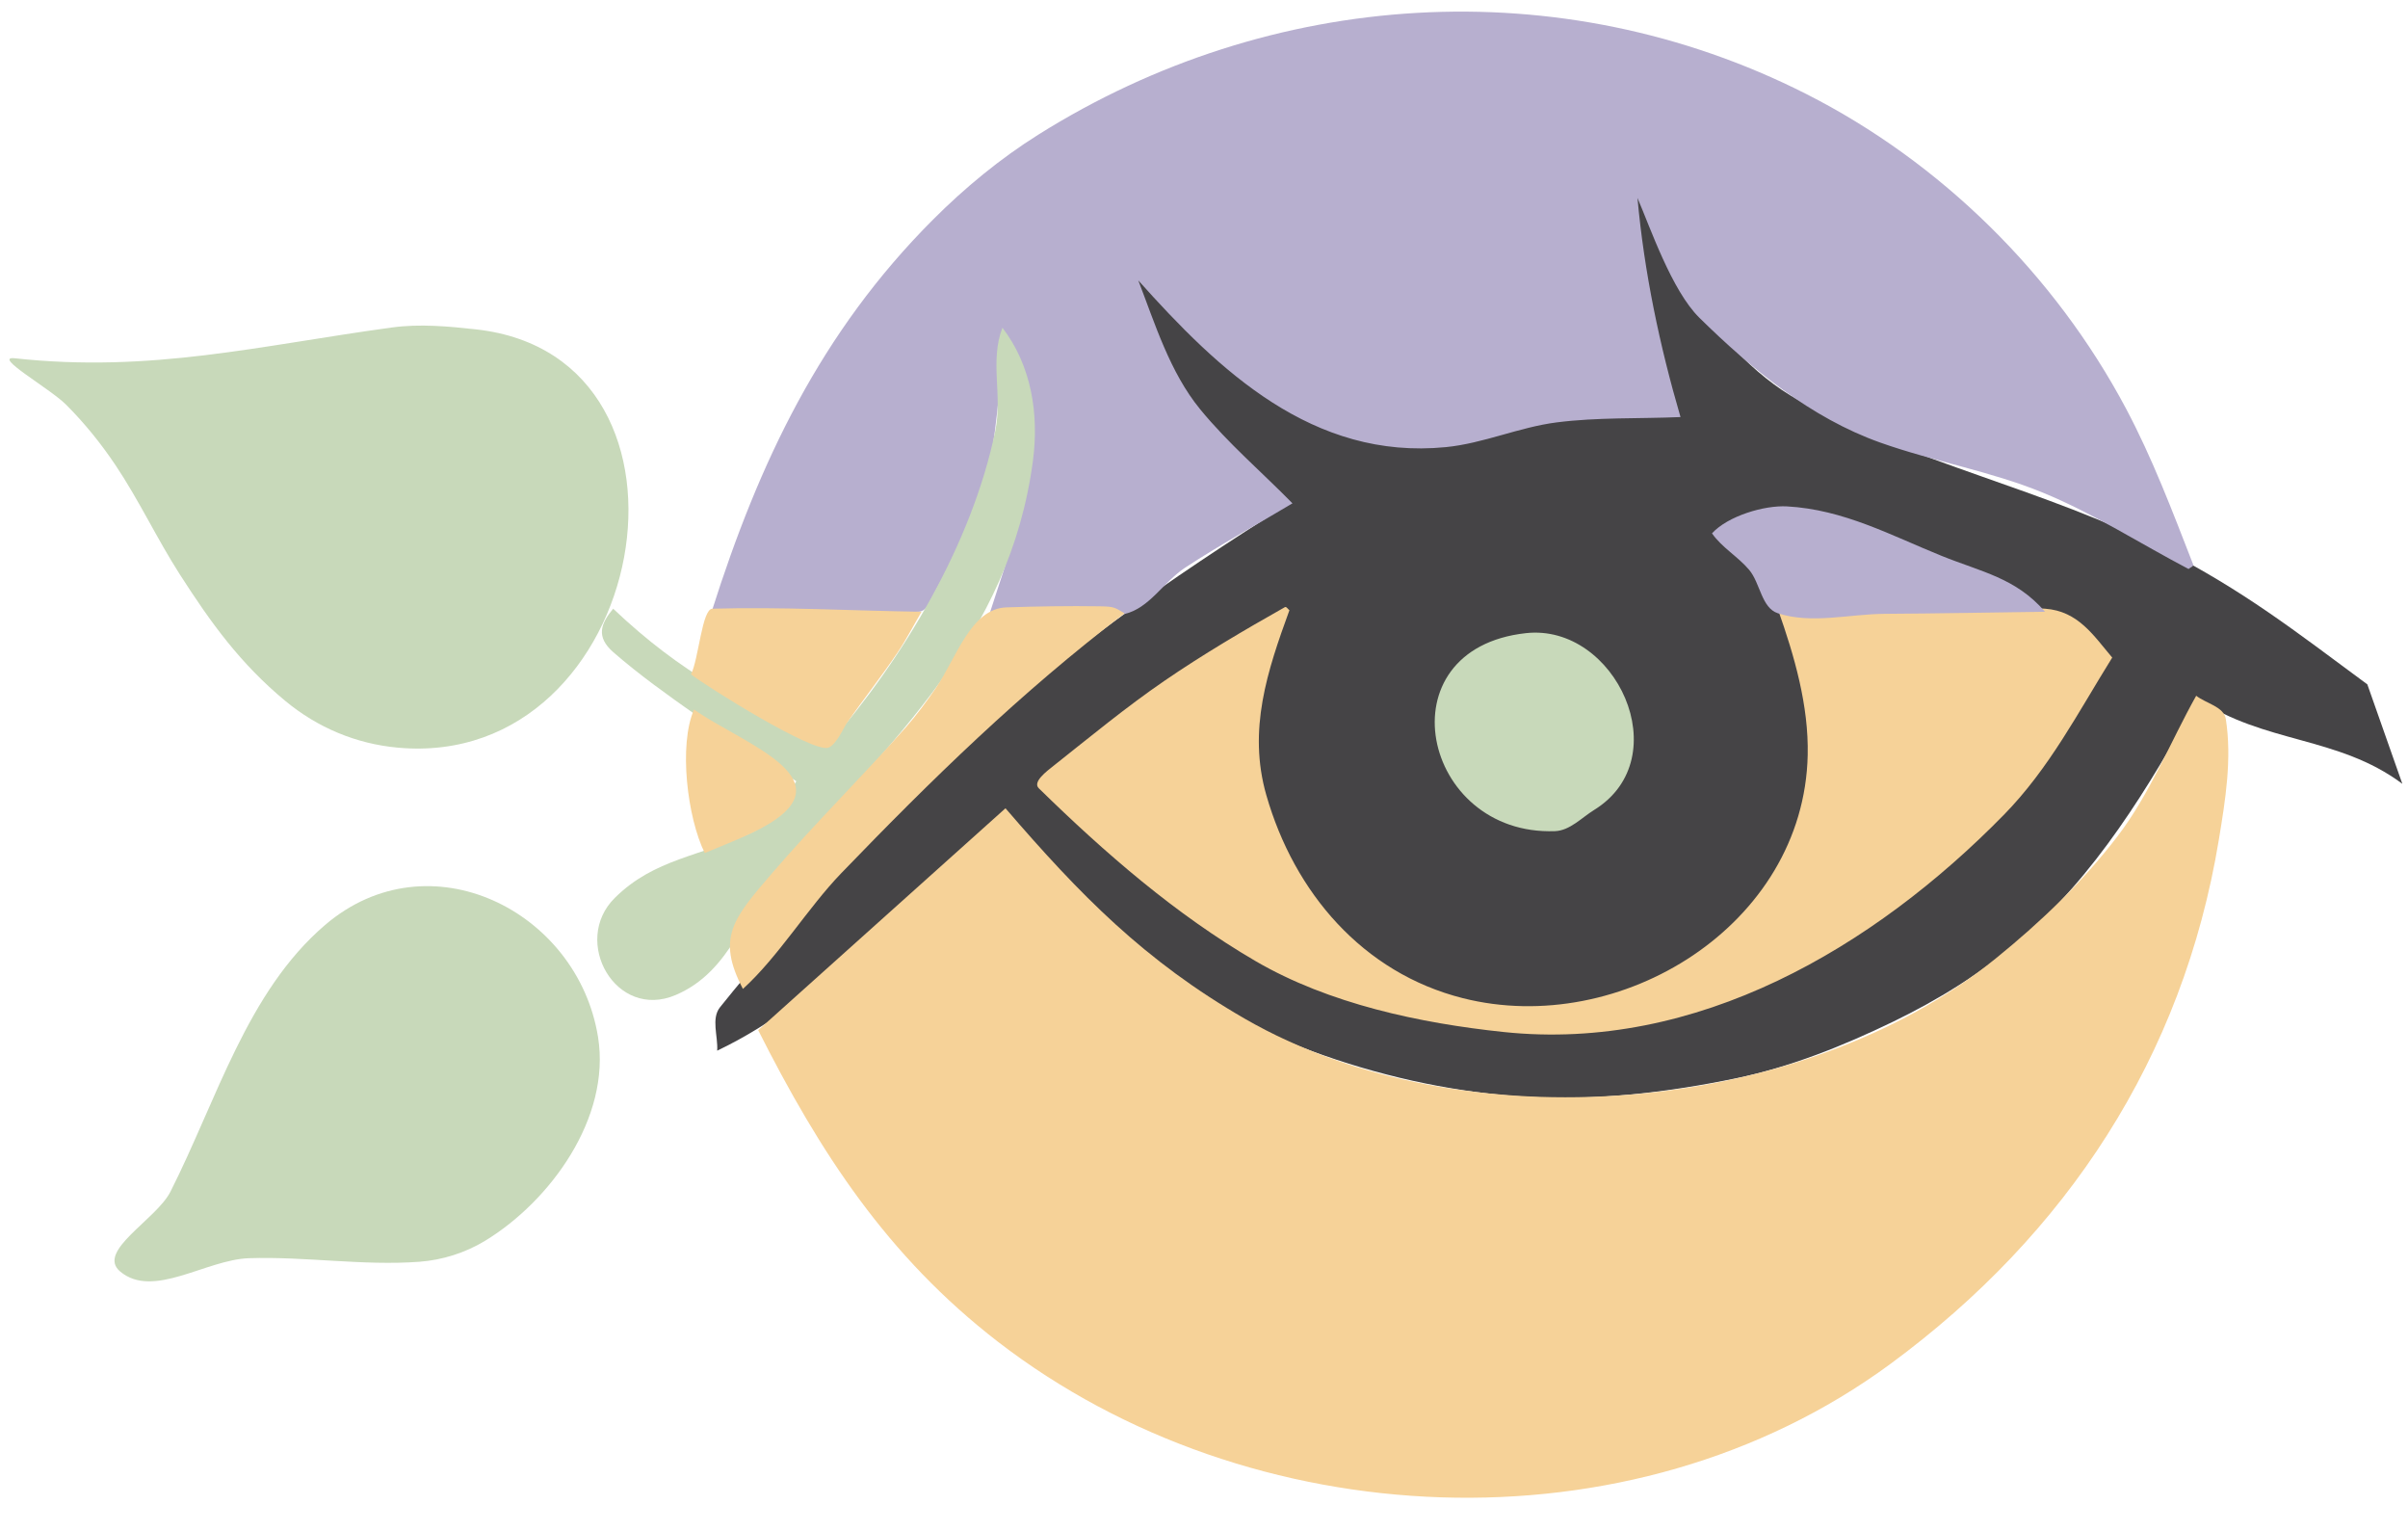 <?xml version="1.0" encoding="UTF-8" standalone="no"?>
<!DOCTYPE svg PUBLIC "-//W3C//DTD SVG 1.1//EN" "http://www.w3.org/Graphics/SVG/1.1/DTD/svg11.dtd">
<!-- Created with Vectornator (http://vectornator.io/) -->
<svg stroke-miterlimit="10" style="fill-rule:nonzero;clip-rule:evenodd;stroke-linecap:round;stroke-linejoin:round;" version="1.1" viewBox="0 0 788.705 501.223" xml:space="preserve" xmlns="http://www.w3.org/2000/svg" xmlns:xlink="http://www.w3.org/1999/xlink">
<defs/>
<g id="Layer-1">
<g opacity="1">
<path d="M775.389 224.088C751.321 206.311 734.961 193.451 708.33 179.81C670.142 160.248 626.84 151.657 589.194 131.069C573.823 122.663 562.013 108.384 551.754 94.183C543.568 82.85 540.472 68.601 534.83 55.81C535.85 69.976 535.355 84.333 537.888 98.308C540.219 111.168 545.516 123.309 549.33 135.81C536.14 136.203 522.866 135.463 509.758 136.99C492.358 139.018 464.392 150.671 444.284 143.608C431.702 139.188 419.42 133.229 408.74 125.242C393.853 114.11 381.8 99.621 368.33 86.81C375.321 100.987 380.306 116.344 389.304 129.34C398.499 142.623 411.321 152.987 422.33 164.81C383.246 189.472 344.622 215.91 311.597 248.238C285.077 274.198 259.025 300.841 235.83 329.81C232.862 333.517 235.212 339.287 234.903 344.026C271.68 326.491 298.448 292.956 328.83 265.81C346.193 283.011 361.468 302.613 380.917 317.413C396.793 329.495 414.868 339.045 433.703 345.618C455.174 353.11 477.861 357.907 500.567 359.165C523.274 360.423 546.249 357.681 568.523 353.089C586.415 349.4 603.642 342.478 620.086 334.521C634.684 327.457 648.709 318.804 661.07 308.307C686.188 286.977 703.938 257.676 719.83 228.81C741.558 243.531 765.836 240.933 786.854 256.649" fill="#454446" fill-rule="nonzero" opacity="1" stroke="none"/>
<path d="M719.33 227.81C710.741 243.149 704.233 259.856 693.562 273.828C682.107 288.828 668.24 302.034 653.574 313.913C590.06 365.357 479.066 374.636 407.843 333.631C374.855 314.638 353.708 292.964 329.332 264.655C288.831 300.982 288.831 300.982 248.33 337.31C268.534 377.355 290.622 411.356 326.83 439.31C409.271 502.955 534.141 509.162 619.185 446.589C676.982 404.063 714.999 346.186 726.743 274.99C728.893 261.956 731.081 248.475 729.031 235.425C728.393 231.364 722.564 230.348 719.33 227.81Z" fill="#f6d298" fill-rule="nonzero" opacity="1" stroke="none"/>
<path d="M329.33 109.81C341.898 147.396 336.546 163.212 324.33 200.31C339.004 200.549 354.034 204.252 368.351 201.026C376.424 199.207 381.162 190.499 388.074 185.946C399.516 178.408 411.578 171.855 423.33 164.81C413.244 154.534 402.191 145.125 393.072 133.983C383.168 121.882 378.32 106.04 372.83 91.81C399.232 121.354 429.983 150.694 473.556 146.404C485.885 145.191 497.542 139.883 509.83 138.31C523.265 136.589 536.894 137.143 550.426 136.559C543.586 113.165 538.514 89.085 536.33 64.81C540.484 74.438 547.536 95.117 556.591 104.031C573.678 120.852 593.198 136.859 615.789 144.893C633.291 151.118 651.866 154.236 669.054 161.281C685.689 168.1 700.905 177.967 716.83 186.31C717.33 185.81 718.587 185.468 718.33 184.81C711.597 167.548 705.032 150.121 696.334 133.761C673.006 89.886 635.733 53.099 591.49 30.713C510.991-10.018 416.156-3.677 340.094 44.087C327.571 51.951 316.015 61.475 305.565 71.938C268.845 108.702 248.627 151.333 233.183 199.981C255.732 200.091 278.287 200.843 300.83 200.31C302.032 200.281 303.272 199.374 303.83 198.31C310.469 185.657 318.243 173.31 322.199 159.581C326.839 143.476 326.953 126.4 329.33 109.81Z" fill="#b7afcf" fill-rule="nonzero" opacity="1" stroke="none"/>
<path d="M4.83 117.31C-2.657 116.495 16.261 127.14 21.596 132.457C27.65 138.492 33.069 145.21 37.831 152.31C45.523 163.78 51.4 176.386 58.854 188.012C69.158 204.085 78.766 217.319 93.387 229.456C104.011 238.276 116.658 243.566 130.33 244.81C212.418 252.274 237.222 116.904 155.987 107.858C146.831 106.839 137.484 105.984 128.356 107.229C85.017 113.14 49.563 122.179 4.83 117.31Z" fill="#c8d9ba" fill-rule="nonzero" opacity="1" stroke="none"/>
<path d="M691.83 215.31C685.829 208.279 680.75 200.072 669.83 199.31C640.736 197.278 611.501 199.465 582.336 199.543C587.751 214.845 592.441 231.025 592.085 247.254C590.863 302.963 530.733 339.882 479.115 326.831C446.318 318.538 423.89 292.207 414.764 260.346C408.636 238.953 415.1 219.653 422.33 199.81C421.83 199.476 421.354 198.514 420.83 198.81C407.393 206.398 394.061 214.236 381.332 222.962C368.798 231.554 357.062 241.262 345.145 250.693C342.822 252.532 338.119 256.032 340.237 258.104C361.849 279.256 385.051 299.425 411.174 314.658C435.326 328.741 465.115 335.019 492.426 337.907C555.71 344.602 613.732 310.278 656.33 266.81C671.215 251.621 680.631 233.29 691.83 215.31Z" fill="#f6d298" fill-rule="nonzero" opacity="1" stroke="none"/>
<path d="M39.331 416.31C50.141 425.452 67.433 412.432 81.584 411.976C100.163 411.376 118.8 414.507 137.339 413.147C144.837 412.598 152.404 410.21 158.83 406.31C180.203 393.338 200.134 366.028 195.879 339.564C189.23 298.203 140.482 273.778 106.463 302.88C80.896 324.751 71.029 360.179 55.826 390.194C51.173 399.379 31.468 409.661 39.331 416.31Z" fill="#c8d9ba" fill-rule="nonzero" opacity="1" stroke="none"/>
<path d="M328.33 107.31C324.106 118.338 328.431 129.321 325.969 141.176C318.246 178.36 295.838 215.614 271.33 243.81C242.311 230.068 223.489 220.754 200.83 199.31C196.861 204.11 195.022 208.458 200.911 213.581C209.432 220.993 218.66 227.567 227.891 234.073C238.644 241.651 249.851 248.564 260.83 255.81C257.898 260.043 252.549 269.623 246.83 272.31C229.409 280.493 214.431 281.07 201.367 294.002C187.048 308.178 201.701 334.179 221.322 325.794C239.643 317.965 243.652 298.625 255.812 284.412C291.875 242.261 330.667 208.831 338.33 150.81C340.367 135.391 337.734 119.573 328.33 107.31Z" fill="#c8d9ba" fill-rule="nonzero" opacity="1" stroke="none"/>
<path d="M499.83 207.31C452.51 212.481 465.631 273.746 509.316 272.145C514.184 271.966 518.025 267.751 522.166 265.186C549.713 248.126 529.12 204.109 499.83 207.31Z" fill="#c8d9ba" fill-rule="nonzero" opacity="1" stroke="none"/>
<path d="M243.33 323.81C254.985 313.233 264.545 297.314 275.522 285.934C305.508 254.847 334.186 226.877 368.33 200.81C365.002 198.898 365.15 198.598 360.076 198.521C349.923 198.367 339.764 198.543 329.615 198.874C317.969 199.255 313.18 215.567 306.586 225.174C303.517 229.645 300.313 234.048 296.721 238.111C282.432 254.272 267.04 269.445 252.979 285.804C240.173 300.704 234.553 306.986 243.33 323.81Z" fill="#f6d298" fill-rule="nonzero" opacity="1" stroke="none"/>
<path d="M560.739 174.637C563.98 179.306 569.244 182.236 572.906 186.582C576.572 190.932 576.919 199.055 582.33 200.81C593.428 204.409 605.663 201.055 617.33 200.988C634.831 200.888 652.33 200.536 669.83 200.31C660.223 189.198 649.069 187.321 635.89 181.986C619.256 175.253 603.848 166.838 585.33 165.81C577.848 165.394 565.952 168.944 560.739 174.637Z" fill="#b7afcf" fill-rule="nonzero" opacity="1" stroke="none"/>
<path d="M226.33 220.81C231.466 224.806 266.358 246.679 271.33 244.81C273.949 243.825 276.349 238.22 277.33 236.81C282.776 228.981 288.72 221.501 294.035 213.583C296.894 209.323 299.232 204.734 301.83 200.31C278.997 199.976 256.157 198.667 233.33 199.31C229.924 199.405 228.86 215.752 226.33 220.81Z" fill="#f6d298" fill-rule="nonzero" opacity="1" stroke="none"/>
<path d="M227.33 232.31C222.231 243.836 225.098 267.743 230.83 279.31C235.971 277.12 241.206 275.143 246.251 272.742C281.627 255.908 243.027 243.634 227.33 232.31Z" fill="#f6d298" fill-rule="nonzero" opacity="1" stroke="none"/>
</g>
</g>
</svg>
